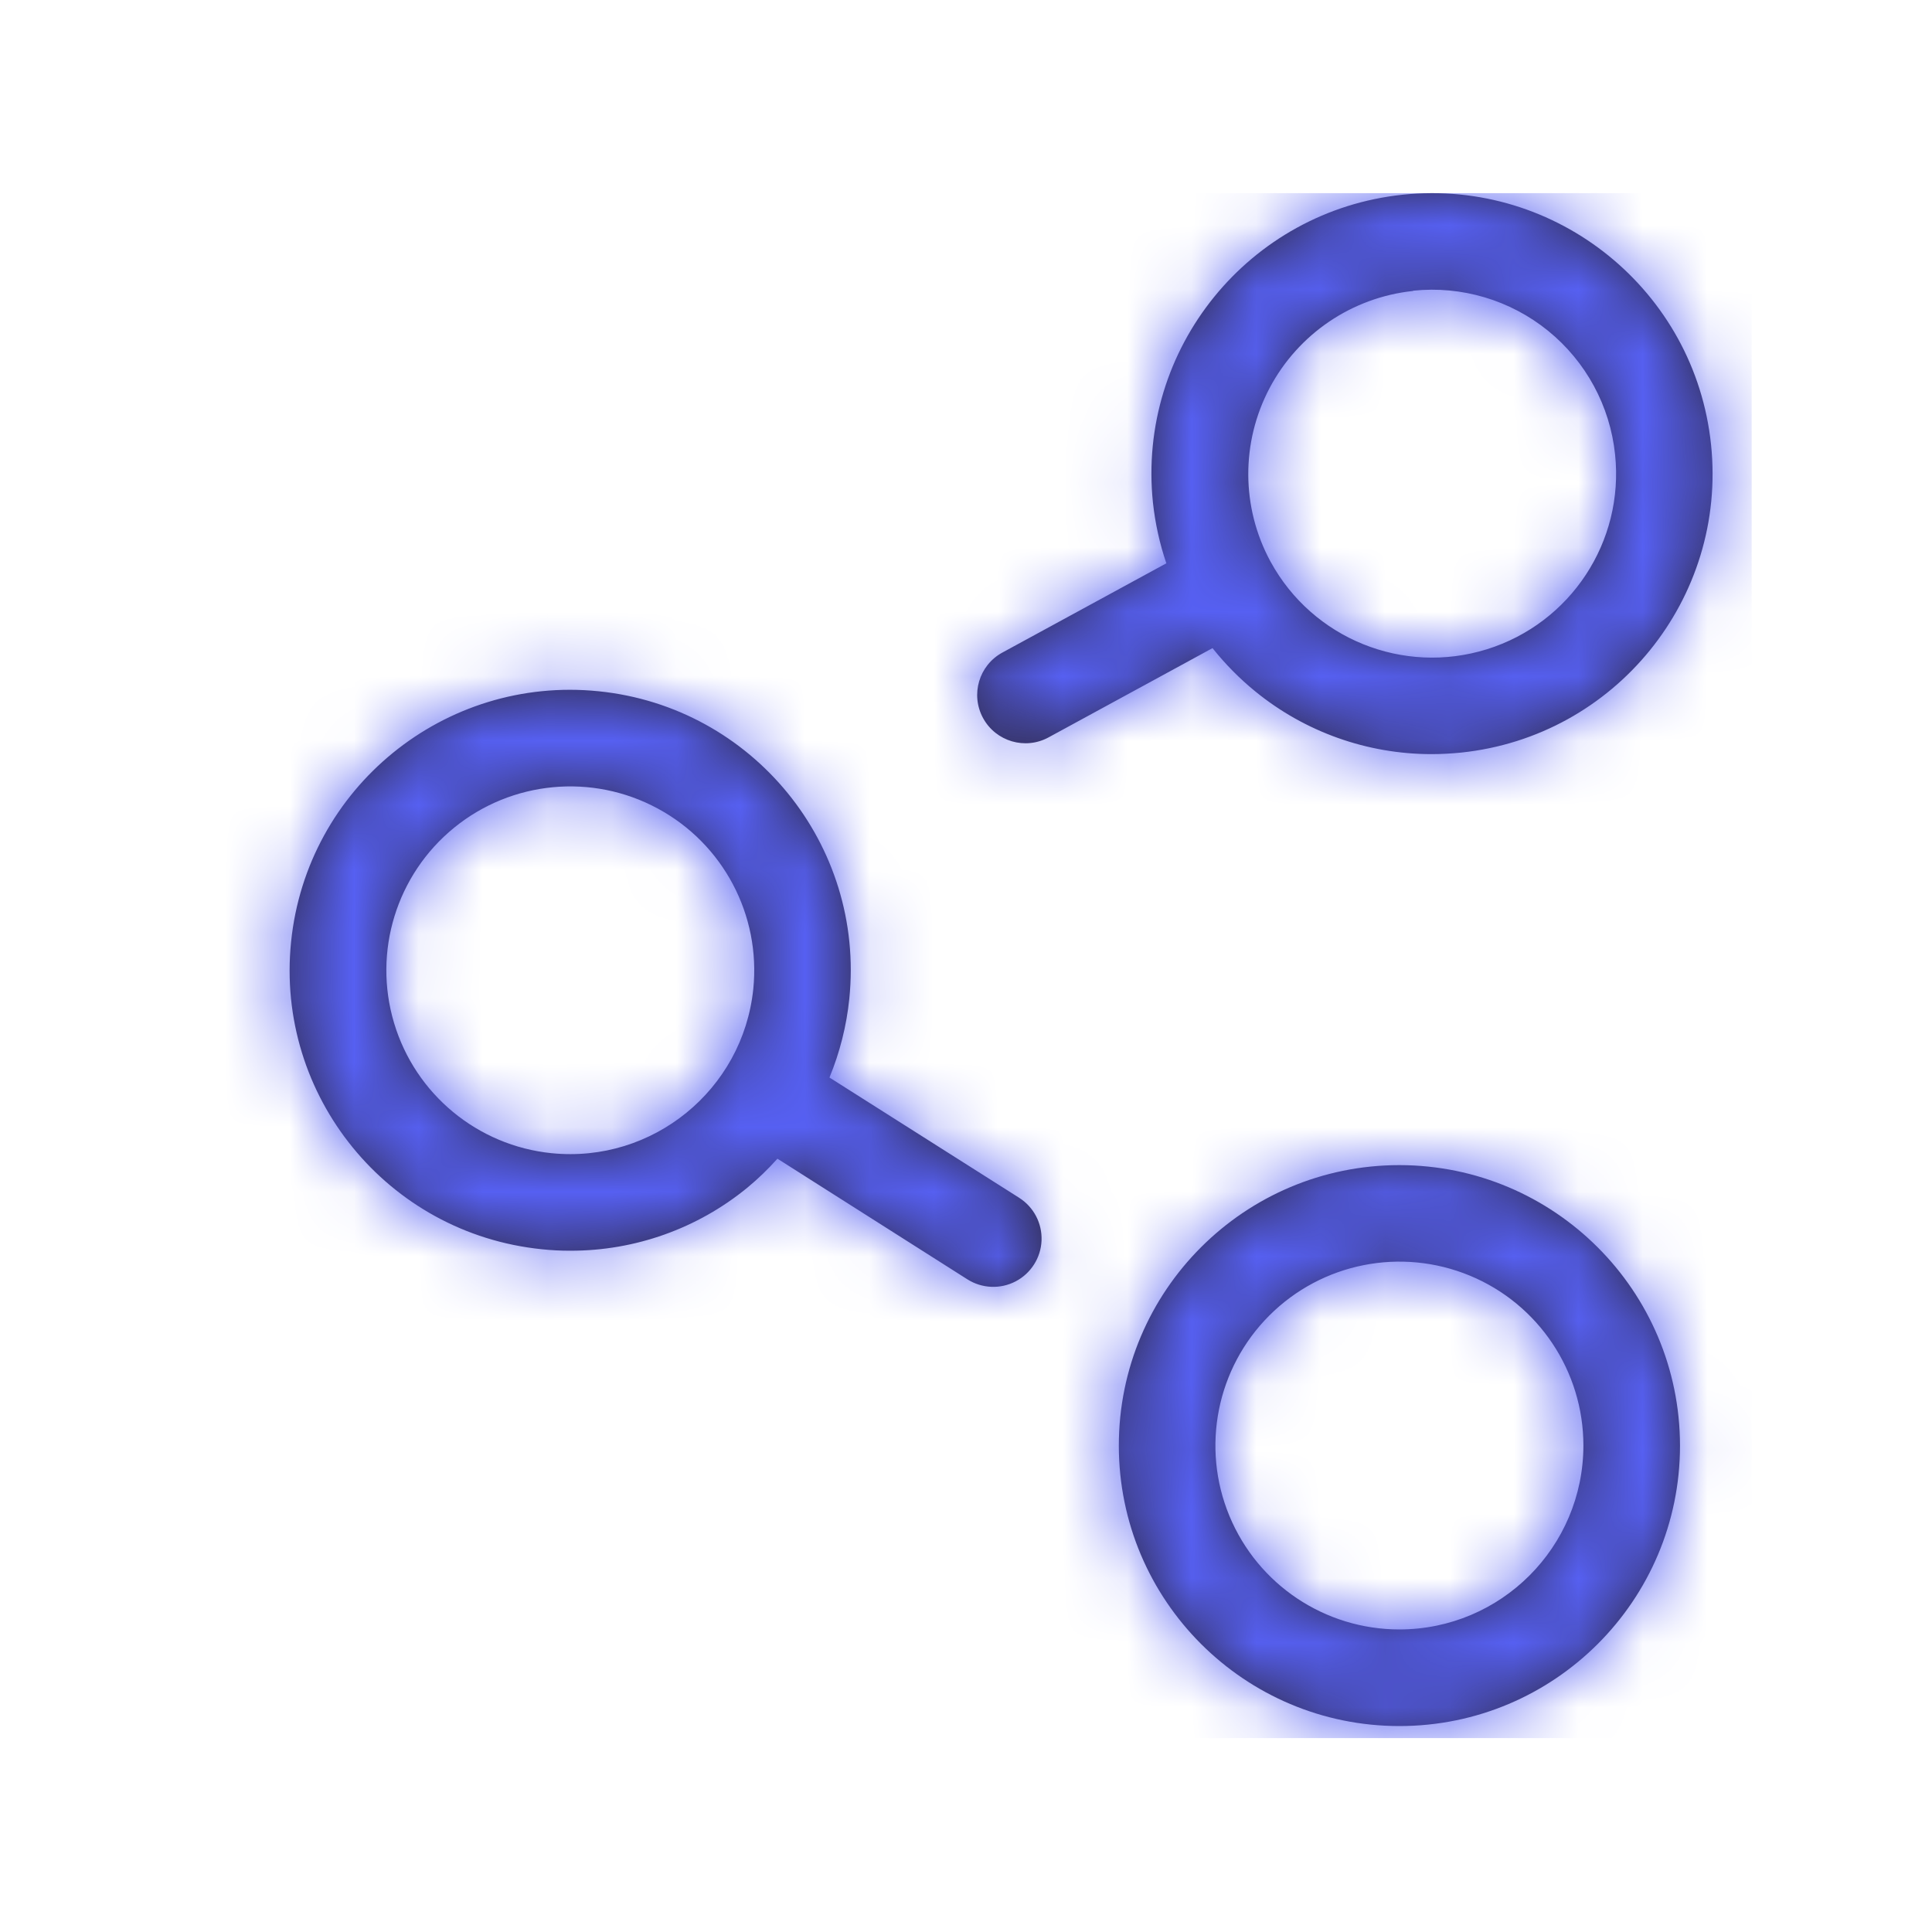 <svg width="30" height="30" viewBox="0 0 30 30" fill="none" xmlns="http://www.w3.org/2000/svg">
<path fill-rule="evenodd" clip-rule="evenodd" d="M22.228 11.71C21.231 11.71 20.264 11.366 19.492 10.736C19.247 10.537 19.025 10.311 18.828 10.064L16.282 11.45C15.919 11.648 15.463 11.514 15.265 11.15C15.067 10.786 15.201 10.331 15.565 10.133L18.111 8.747C18.007 8.442 17.938 8.126 17.903 7.806C17.654 5.414 19.391 3.273 21.784 3.023C24.177 2.774 26.319 4.511 26.569 6.903C26.819 9.294 25.081 11.436 22.689 11.686C22.535 11.701 22.382 11.71 22.228 11.71ZM24.038 5.136C23.45 4.659 22.695 4.435 21.942 4.514L21.942 4.518C20.995 4.618 20.159 5.184 19.714 6.026C19.269 6.869 19.273 7.878 19.726 8.716L19.73 8.723C20.382 9.918 21.788 10.487 23.088 10.082C24.388 9.677 25.222 8.411 25.079 7.058C25.001 6.304 24.626 5.613 24.038 5.136ZM17.373 22.447C17.373 20.042 19.324 18.092 21.73 18.092C24.135 18.094 26.084 20.043 26.087 22.447C26.087 24.852 24.136 26.802 21.73 26.802C19.324 26.802 17.373 24.852 17.373 22.447ZM19.09 23.539C19.533 24.607 20.574 25.302 21.73 25.302C23.307 25.301 24.585 24.023 24.587 22.447C24.587 21.292 23.891 20.25 22.824 19.808C21.756 19.366 20.527 19.61 19.71 20.427C18.893 21.244 18.648 22.472 19.09 23.539ZM15.83 18.602L12.88 16.732C13.041 16.341 13.145 15.929 13.188 15.508C13.432 13.116 11.69 10.978 9.296 10.734C6.902 10.49 4.764 12.231 4.52 14.624C4.275 17.016 6.017 19.154 8.411 19.398C8.56 19.414 8.711 19.422 8.861 19.421C9.862 19.422 10.832 19.076 11.605 18.442C11.772 18.304 11.927 18.154 12.072 17.992L15.021 19.865C15.248 20.009 15.533 20.021 15.771 19.897C16.008 19.773 16.162 19.531 16.173 19.264C16.184 18.996 16.052 18.743 15.825 18.599L15.83 18.602ZM8.566 17.907C7.416 17.79 6.45 16.992 6.119 15.885C5.788 14.779 6.156 13.582 7.052 12.852C7.948 12.123 9.195 12.005 10.212 12.554C11.229 13.102 11.815 14.209 11.697 15.358C11.534 16.924 10.135 18.064 8.568 17.907H8.566Z" fill="#2E2842"/>
<mask id="mask0" mask-type="alpha" maskUnits="userSpaceOnUse" x="4" y="2" width="23" height="25">
<path fill-rule="evenodd" clip-rule="evenodd" d="M22.228 11.71C21.231 11.71 20.264 11.366 19.492 10.736C19.247 10.537 19.025 10.311 18.828 10.064L16.282 11.45C15.919 11.648 15.463 11.514 15.265 11.15C15.067 10.786 15.201 10.331 15.565 10.133L18.111 8.747C18.007 8.442 17.938 8.126 17.903 7.806C17.654 5.414 19.391 3.273 21.784 3.023C24.177 2.774 26.319 4.511 26.569 6.903C26.819 9.294 25.081 11.436 22.689 11.686C22.535 11.701 22.382 11.71 22.228 11.71ZM24.038 5.136C23.45 4.659 22.695 4.435 21.942 4.514L21.942 4.518C20.995 4.618 20.159 5.184 19.714 6.026C19.269 6.869 19.273 7.878 19.726 8.716L19.73 8.723C20.382 9.918 21.788 10.487 23.088 10.082C24.388 9.677 25.222 8.411 25.079 7.058C25.001 6.304 24.626 5.613 24.038 5.136ZM17.373 22.447C17.373 20.042 19.324 18.092 21.73 18.092C24.135 18.094 26.084 20.043 26.087 22.447C26.087 24.852 24.136 26.802 21.73 26.802C19.324 26.802 17.373 24.852 17.373 22.447ZM19.09 23.539C19.533 24.607 20.574 25.302 21.73 25.302C23.307 25.301 24.585 24.023 24.587 22.447C24.587 21.292 23.891 20.25 22.824 19.808C21.756 19.366 20.527 19.61 19.71 20.427C18.893 21.244 18.648 22.472 19.09 23.539ZM15.83 18.602L12.88 16.732C13.041 16.341 13.145 15.929 13.188 15.508C13.432 13.116 11.69 10.978 9.296 10.734C6.902 10.49 4.764 12.231 4.52 14.624C4.275 17.016 6.017 19.154 8.411 19.398C8.56 19.414 8.711 19.422 8.861 19.421C9.862 19.422 10.832 19.076 11.605 18.442C11.772 18.304 11.927 18.154 12.072 17.992L15.021 19.865C15.248 20.009 15.533 20.021 15.771 19.897C16.008 19.773 16.162 19.531 16.173 19.264C16.184 18.996 16.052 18.743 15.825 18.599L15.83 18.602ZM8.566 17.907C7.416 17.79 6.45 16.992 6.119 15.885C5.788 14.779 6.156 13.582 7.052 12.852C7.948 12.123 9.195 12.005 10.212 12.554C11.229 13.102 11.815 14.209 11.697 15.358C11.534 16.924 10.135 18.064 8.568 17.907H8.566Z" fill="white"/>
</mask>
<g mask="url(#mask0)">
<rect x="3.2" y="2.999" width="24" height="23.99" fill="#5660F2"/>
</g>
</svg>
